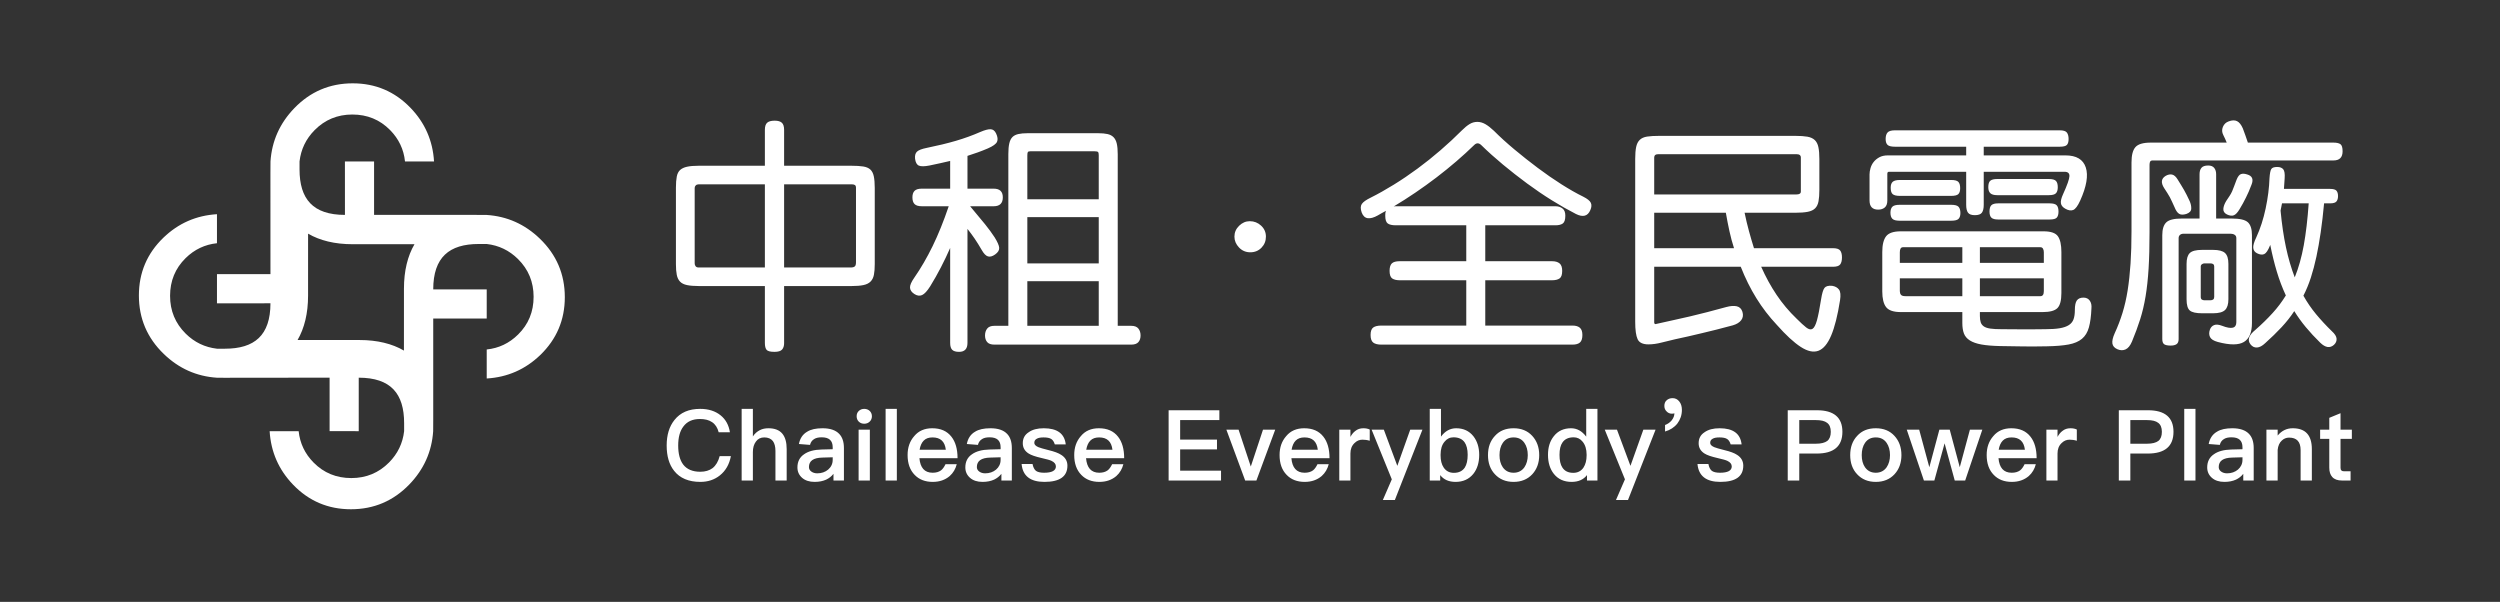 <?xml version="1.0" encoding="UTF-8"?>
<svg width="270px" height="65px" viewBox="0 0 270 65" version="1.1" xmlns="http://www.w3.org/2000/svg" xmlns:xlink="http://www.w3.org/1999/xlink">
    <rect x="0" y="0" width="270" height="65" fill="#333333" stroke="none"/>
    <!-- Generator: Sketch 56.3 (81716) - https://sketch.com -->
    <title>logo w mobile</title>
    <desc>Created with Sketch.</desc>
    <g id="logo-w-mobile" stroke="none" stroke-width="1" fill="none" fill-rule="evenodd">
        <path d="M82.607,14.022 C82.607,13.658 82.689,13.402 82.854,13.254 C83.018,13.107 83.291,13.033 83.671,13.033 C84.018,13.033 84.273,13.107 84.437,13.254 C84.602,13.402 84.684,13.658 84.684,14.022 L84.684,17.901 L91.954,17.901 C92.473,17.901 92.897,17.927 93.226,17.98 C93.555,18.032 93.811,18.14 93.992,18.305 C94.174,18.47 94.3,18.713 94.369,19.034 C94.438,19.355 94.473,19.776 94.473,20.297 L94.473,28.523 C94.473,28.992 94.442,29.378 94.382,29.682 C94.321,29.986 94.2,30.229 94.018,30.411 C93.837,30.593 93.581,30.719 93.252,30.788 C92.923,30.858 92.499,30.893 91.98,30.893 L84.684,30.893 L84.684,37.063 C84.684,37.358 84.61,37.588 84.463,37.753 C84.316,37.918 84.044,38 83.645,38 C83.195,38 82.91,37.926 82.789,37.779 C82.667,37.631 82.607,37.384 82.607,37.037 L82.607,30.893 L75.467,30.893 C74.947,30.893 74.523,30.858 74.194,30.788 C73.865,30.719 73.614,30.593 73.441,30.411 C73.268,30.229 73.151,29.986 73.091,29.682 C73.03,29.378 73,28.992 73,28.523 L73,20.271 C73,19.785 73.03,19.385 73.091,19.073 C73.151,18.761 73.273,18.522 73.454,18.357 C73.636,18.192 73.887,18.075 74.207,18.006 C74.528,17.936 74.947,17.901 75.467,17.901 L82.607,17.901 L82.607,14.022 Z M84.684,19.906 L84.684,28.888 L91.954,28.888 C92.093,28.888 92.209,28.853 92.305,28.784 C92.4,28.714 92.447,28.558 92.447,28.315 L92.447,20.297 C92.447,20.14 92.408,20.036 92.331,19.984 C92.253,19.932 92.136,19.906 91.98,19.906 L84.684,19.906 Z M75.467,19.906 C75.328,19.906 75.22,19.945 75.142,20.023 C75.064,20.101 75.025,20.192 75.025,20.297 L75.025,28.445 C75.025,28.567 75.06,28.671 75.129,28.758 C75.198,28.845 75.302,28.888 75.441,28.888 L82.607,28.888 L82.607,19.906 L75.467,19.906 Z M123.181,36.23 C123.181,36.525 123.104,36.763 122.948,36.946 C122.792,37.128 122.532,37.219 122.169,37.219 L107.395,37.219 C107.031,37.219 106.772,37.128 106.616,36.946 C106.46,36.763 106.382,36.525 106.382,36.23 C106.382,35.935 106.46,35.687 106.616,35.488 C106.772,35.288 107.031,35.188 107.395,35.188 L108.901,35.188 L108.901,16.626 C108.901,16.157 108.936,15.775 109.005,15.48 C109.074,15.185 109.187,14.96 109.342,14.803 C109.498,14.647 109.71,14.539 109.978,14.478 C110.247,14.417 110.58,14.387 110.978,14.387 L118.612,14.387 C119.01,14.387 119.343,14.417 119.611,14.478 C119.88,14.539 120.096,14.651 120.26,14.816 C120.425,14.981 120.542,15.211 120.611,15.506 C120.68,15.801 120.715,16.183 120.715,16.652 L120.715,35.188 L122.169,35.188 C122.532,35.188 122.792,35.288 122.948,35.488 C123.104,35.687 123.181,35.935 123.181,36.23 Z M107.317,20.375 C107.975,20.375 108.304,20.687 108.304,21.312 C108.304,21.954 107.975,22.275 107.317,22.275 L104.773,22.275 C105.448,23.074 105.984,23.72 106.382,24.215 C106.781,24.709 107.127,25.182 107.421,25.634 C107.733,26.137 107.897,26.514 107.914,26.766 C107.932,27.018 107.784,27.256 107.473,27.482 C107.179,27.69 106.919,27.76 106.694,27.69 C106.469,27.621 106.244,27.387 106.019,26.987 C105.759,26.536 105.508,26.133 105.266,25.777 C105.024,25.421 104.764,25.07 104.487,24.722 L104.487,37.037 C104.487,37.679 104.184,38 103.578,38 C103.232,38 102.985,37.926 102.838,37.779 C102.691,37.631 102.618,37.384 102.618,37.037 L102.618,26.779 C102.306,27.491 101.973,28.189 101.618,28.875 C101.263,29.561 100.878,30.242 100.462,30.919 C100.134,31.439 99.839,31.756 99.58,31.869 C99.32,31.982 99.043,31.943 98.749,31.752 C98.455,31.561 98.299,31.335 98.281,31.075 C98.264,30.814 98.42,30.45 98.749,29.981 C99.459,28.957 100.116,27.825 100.722,26.584 C101.328,25.343 101.908,23.907 102.462,22.275 L99.554,22.275 C99.19,22.275 98.931,22.197 98.775,22.041 C98.619,21.885 98.541,21.642 98.541,21.312 C98.541,21 98.619,20.765 98.775,20.609 C98.931,20.453 99.19,20.375 99.554,20.375 L102.618,20.375 L102.618,17.381 C102.271,17.468 101.912,17.55 101.54,17.628 C101.168,17.706 100.783,17.789 100.385,17.875 C99.848,17.98 99.467,17.984 99.242,17.888 C99.017,17.793 98.879,17.546 98.827,17.146 C98.792,16.799 98.861,16.543 99.034,16.378 C99.208,16.214 99.554,16.079 100.073,15.975 C101.267,15.732 102.323,15.476 103.241,15.207 C104.158,14.938 105.032,14.621 105.863,14.257 C106.348,14.048 106.72,13.949 106.98,13.957 C107.239,13.966 107.438,14.118 107.577,14.413 C107.75,14.777 107.784,15.077 107.681,15.311 C107.577,15.545 107.248,15.784 106.694,16.027 C106.33,16.183 105.967,16.326 105.603,16.457 C105.24,16.587 104.868,16.713 104.487,16.834 L104.487,20.375 L107.317,20.375 Z M110.952,21.52 L118.664,21.52 L118.664,16.756 C118.664,16.582 118.638,16.47 118.586,16.417 C118.534,16.365 118.413,16.339 118.222,16.339 L111.264,16.339 C111.125,16.339 111.039,16.37 111.004,16.43 C110.969,16.491 110.952,16.617 110.952,16.808 L110.952,21.52 Z M110.952,28.445 L118.664,28.445 L118.664,23.447 L110.952,23.447 L110.952,28.445 Z M110.952,35.188 L118.664,35.188 L118.664,30.372 L110.952,30.372 L110.952,35.188 Z M134.979,23.889 C135.447,23.889 135.853,24.05 136.2,24.371 C136.546,24.692 136.719,25.087 136.719,25.556 C136.719,26.024 136.559,26.423 136.239,26.753 C135.918,27.083 135.516,27.248 135.031,27.248 C134.547,27.248 134.14,27.074 133.811,26.727 C133.482,26.38 133.318,25.989 133.318,25.556 C133.318,25.104 133.486,24.714 133.824,24.384 C134.161,24.054 134.547,23.889 134.979,23.889 Z M150.75,24.332 C150.352,24.332 150.062,24.267 149.88,24.137 C149.698,24.006 149.607,23.724 149.607,23.291 C149.607,23.186 149.612,23.095 149.62,23.017 C149.629,22.939 149.651,22.857 149.685,22.77 C149.529,22.857 149.378,22.939 149.231,23.017 C149.084,23.095 148.941,23.178 148.802,23.265 C148.37,23.507 148.006,23.607 147.712,23.564 C147.418,23.521 147.201,23.317 147.063,22.952 C146.924,22.553 146.929,22.245 147.076,22.028 C147.223,21.811 147.547,21.581 148.049,21.338 C148.846,20.939 149.672,20.474 150.529,19.945 C151.386,19.416 152.238,18.839 153.087,18.214 C153.935,17.589 154.766,16.925 155.579,16.222 C156.393,15.519 157.163,14.803 157.89,14.074 C158.184,13.779 158.461,13.554 158.721,13.397 C158.98,13.241 159.257,13.163 159.552,13.163 C159.846,13.163 160.136,13.246 160.422,13.41 C160.707,13.575 161.014,13.814 161.343,14.126 C162.001,14.786 162.741,15.459 163.563,16.144 C164.385,16.83 165.225,17.494 166.082,18.136 C166.939,18.778 167.791,19.368 168.639,19.906 C169.487,20.444 170.266,20.887 170.976,21.234 C171.426,21.459 171.703,21.681 171.807,21.898 C171.911,22.115 171.894,22.379 171.755,22.692 C171.478,23.351 170.959,23.49 170.197,23.108 C169.349,22.674 168.479,22.18 167.588,21.624 C166.696,21.069 165.809,20.466 164.926,19.815 C164.044,19.164 163.178,18.487 162.33,17.784 C161.482,17.081 160.694,16.374 159.967,15.662 C159.707,15.419 159.457,15.419 159.214,15.662 C157.985,16.86 156.626,18.027 155.138,19.164 C153.649,20.301 152.109,21.347 150.516,22.301 C150.568,22.284 150.646,22.275 150.75,22.275 L167.99,22.275 C168.284,22.275 168.535,22.353 168.743,22.51 C168.951,22.666 169.055,22.926 169.055,23.291 C169.055,23.724 168.964,24.006 168.782,24.137 C168.6,24.267 168.336,24.332 167.99,24.332 L160.409,24.332 L160.409,28.211 L167.627,28.211 C167.973,28.211 168.241,28.289 168.432,28.445 C168.622,28.602 168.717,28.871 168.717,29.252 C168.717,29.669 168.622,29.942 168.432,30.073 C168.241,30.203 167.973,30.268 167.627,30.268 L160.409,30.268 L160.409,35.162 L169.834,35.162 C170.18,35.162 170.444,35.24 170.626,35.397 C170.807,35.553 170.898,35.813 170.898,36.178 C170.898,36.559 170.812,36.828 170.639,36.985 C170.465,37.141 170.197,37.219 169.834,37.219 L149.192,37.219 C148.794,37.219 148.499,37.145 148.309,36.998 C148.119,36.85 148.023,36.577 148.023,36.178 C148.023,35.778 148.119,35.509 148.309,35.371 C148.499,35.232 148.794,35.162 149.192,35.162 L158.357,35.162 L158.357,30.268 L151.165,30.268 C150.819,30.268 150.551,30.203 150.36,30.073 C150.17,29.942 150.075,29.669 150.075,29.252 C150.075,28.871 150.157,28.602 150.321,28.445 C150.486,28.289 150.767,28.211 151.165,28.211 L158.357,28.211 L158.357,24.332 L150.75,24.332 Z M178.654,34.824 C178.654,34.893 178.671,34.941 178.706,34.967 C178.74,34.993 178.766,35.006 178.783,35.006 C179.476,34.85 180.121,34.707 180.718,34.576 C181.315,34.446 181.912,34.312 182.509,34.173 C183.107,34.034 183.721,33.882 184.353,33.717 C184.985,33.552 185.681,33.366 186.443,33.158 C186.893,33.036 187.269,33.01 187.572,33.079 C187.875,33.149 188.079,33.349 188.183,33.678 C188.286,34.025 188.243,34.325 188.053,34.576 C187.862,34.828 187.559,35.015 187.144,35.136 C186.486,35.31 185.889,35.466 185.352,35.605 C184.816,35.744 184.301,35.87 183.808,35.982 C183.314,36.095 182.834,36.208 182.367,36.321 C181.899,36.434 181.406,36.542 180.887,36.646 C180.488,36.733 180.025,36.846 179.497,36.985 C178.97,37.124 178.481,37.193 178.03,37.193 C177.425,37.193 177.035,37.006 176.862,36.633 C176.689,36.26 176.602,35.631 176.602,34.746 L176.602,17.172 C176.602,16.634 176.637,16.201 176.706,15.871 C176.776,15.541 176.905,15.285 177.096,15.103 C177.286,14.92 177.55,14.803 177.888,14.751 C178.225,14.699 178.671,14.673 179.225,14.673 L193.869,14.673 C194.423,14.673 194.868,14.704 195.206,14.764 C195.544,14.825 195.807,14.947 195.998,15.129 C196.188,15.311 196.318,15.567 196.387,15.897 C196.457,16.227 196.491,16.652 196.491,17.172 L196.491,20.505 C196.491,21.008 196.461,21.42 196.4,21.741 C196.34,22.063 196.219,22.314 196.037,22.496 C195.855,22.679 195.591,22.805 195.245,22.874 C194.899,22.943 194.44,22.978 193.869,22.978 L188.416,22.978 C188.555,23.655 188.711,24.31 188.884,24.944 C189.057,25.577 189.238,26.198 189.429,26.805 L197.971,26.805 C198.352,26.805 198.607,26.888 198.737,27.053 C198.867,27.217 198.932,27.465 198.932,27.795 C198.932,28.142 198.867,28.398 198.737,28.563 C198.607,28.727 198.352,28.81 197.971,28.81 L190.208,28.81 C190.692,29.903 191.246,30.914 191.87,31.843 C192.493,32.771 193.211,33.626 194.025,34.407 C194.457,34.841 194.808,35.162 195.076,35.371 C195.344,35.579 195.569,35.627 195.751,35.514 C195.933,35.401 196.093,35.093 196.232,34.589 C196.37,34.086 196.517,33.34 196.673,32.351 C196.777,31.691 196.902,31.27 197.049,31.088 C197.197,30.906 197.469,30.832 197.867,30.867 C198.196,30.919 198.443,31.053 198.607,31.27 C198.772,31.487 198.811,31.873 198.724,32.429 C198.465,34.077 198.144,35.349 197.763,36.243 C197.383,37.137 196.924,37.683 196.387,37.883 C195.851,38.082 195.215,37.944 194.479,37.466 C193.743,36.989 192.882,36.195 191.896,35.084 C191.065,34.199 190.329,33.24 189.689,32.207 C189.048,31.175 188.486,30.042 188.001,28.81 L178.654,28.81 L178.654,34.824 Z M194.492,17.016 C194.492,16.773 194.336,16.652 194.025,16.652 L179.095,16.652 C178.801,16.652 178.654,16.773 178.654,17.016 L178.654,21 L194.025,21 C194.336,21 194.492,20.895 194.492,20.687 L194.492,17.016 Z M178.654,26.805 L187.274,26.805 C187.083,26.215 186.919,25.603 186.78,24.97 C186.642,24.336 186.512,23.672 186.391,22.978 L178.654,22.978 L178.654,26.805 Z M220.708,24.983 C221.487,24.983 222.002,25.161 222.253,25.516 C222.504,25.872 222.63,26.441 222.63,27.222 L222.63,31.648 C222.63,32.446 222.487,32.988 222.201,33.275 C221.915,33.561 221.383,33.704 220.604,33.704 L213.828,33.704 L213.828,34.121 C213.828,34.399 213.858,34.629 213.918,34.811 C213.979,34.993 214.092,35.141 214.256,35.253 C214.42,35.366 214.654,35.444 214.957,35.488 C215.26,35.531 215.662,35.553 216.164,35.553 C216.666,35.553 217.311,35.557 218.099,35.566 C218.886,35.574 219.825,35.57 220.916,35.553 C221.539,35.553 222.054,35.518 222.461,35.449 C222.868,35.379 223.192,35.266 223.434,35.11 C223.677,34.954 223.846,34.746 223.941,34.485 C224.036,34.225 224.084,33.895 224.084,33.496 C224.084,32.993 224.157,32.641 224.304,32.442 C224.451,32.242 224.689,32.142 225.018,32.142 C225.313,32.142 225.538,32.251 225.693,32.468 C225.849,32.685 225.91,32.967 225.875,33.314 C225.84,34.147 225.75,34.828 225.602,35.358 C225.455,35.887 225.204,36.299 224.849,36.594 C224.495,36.889 224.014,37.093 223.408,37.206 C222.803,37.319 222.024,37.384 221.072,37.401 C220.223,37.419 219.384,37.423 218.553,37.414 C217.722,37.406 216.883,37.393 216.035,37.375 C215.204,37.358 214.524,37.301 213.996,37.206 C213.468,37.11 213.049,36.963 212.737,36.763 C212.425,36.564 212.213,36.312 212.101,36.008 C211.988,35.705 211.932,35.327 211.932,34.876 L211.932,33.704 L205.285,33.704 C204.506,33.704 203.978,33.526 203.701,33.171 C203.424,32.815 203.286,32.246 203.286,31.465 L203.286,27.222 C203.286,26.441 203.424,25.872 203.701,25.516 C203.978,25.161 204.506,24.983 205.285,24.983 L220.708,24.983 Z M212.348,16.782 L212.348,15.845 L204.662,15.845 C204.264,15.845 203.996,15.78 203.857,15.649 C203.719,15.519 203.649,15.307 203.649,15.012 C203.649,14.699 203.719,14.465 203.857,14.309 C203.996,14.152 204.264,14.074 204.662,14.074 L222.448,14.074 C222.846,14.074 223.106,14.157 223.227,14.322 C223.348,14.487 223.408,14.717 223.408,15.012 C223.408,15.307 223.348,15.519 223.227,15.649 C223.106,15.78 222.846,15.845 222.448,15.845 L214.243,15.845 L214.243,16.782 L223.071,16.782 C224.248,16.782 224.979,17.216 225.265,18.084 C225.551,18.951 225.347,20.149 224.655,21.676 C224.395,22.249 224.144,22.583 223.902,22.679 C223.659,22.774 223.374,22.726 223.045,22.536 C222.768,22.379 222.612,22.184 222.578,21.95 C222.543,21.715 222.621,21.39 222.811,20.973 C223.261,19.984 223.491,19.333 223.499,19.021 C223.508,18.708 223.331,18.552 222.967,18.552 L214.243,18.552 L214.243,22.119 C214.243,22.501 214.178,22.783 214.048,22.965 C213.918,23.147 213.663,23.238 213.282,23.238 C212.919,23.238 212.672,23.147 212.542,22.965 C212.412,22.783 212.348,22.501 212.348,22.119 L212.348,18.552 L204.013,18.552 C203.892,18.552 203.831,18.622 203.831,18.761 L203.831,21.65 C203.831,21.998 203.74,22.249 203.559,22.405 C203.377,22.562 203.139,22.64 202.845,22.64 C202.221,22.64 201.91,22.31 201.91,21.65 L201.91,18.839 C201.91,18.63 201.944,18.405 202.014,18.162 C202.083,17.919 202.195,17.697 202.351,17.498 C202.507,17.298 202.71,17.129 202.961,16.99 C203.212,16.851 203.52,16.782 203.883,16.782 L212.348,16.782 Z M213.828,30.059 L213.828,31.986 L220.371,31.986 C220.613,31.986 220.734,31.804 220.734,31.439 L220.734,30.059 L213.828,30.059 Z M205.181,31.439 C205.181,31.596 205.22,31.726 205.298,31.83 C205.376,31.934 205.536,31.986 205.779,31.986 L211.932,31.986 L211.932,30.059 L205.181,30.059 L205.181,31.439 Z M222.24,20.218 C222.24,20.514 222.175,20.73 222.045,20.869 C221.915,21.008 221.66,21.078 221.279,21.078 L215.697,21.078 C215.351,21.078 215.104,21.008 214.957,20.869 C214.81,20.73 214.736,20.514 214.736,20.218 C214.736,19.871 214.81,19.637 214.957,19.516 C215.104,19.394 215.351,19.333 215.697,19.333 L221.279,19.333 C221.66,19.333 221.915,19.403 222.045,19.542 C222.175,19.68 222.24,19.906 222.24,20.218 Z M222.318,22.848 C222.318,23.143 222.257,23.36 222.136,23.499 C222.015,23.638 221.755,23.707 221.357,23.707 L215.801,23.707 C215.455,23.707 215.212,23.642 215.074,23.512 C214.935,23.382 214.866,23.16 214.866,22.848 C214.866,22.518 214.935,22.288 215.074,22.158 C215.212,22.028 215.455,21.963 215.801,21.963 L221.357,21.963 C221.738,21.963 221.993,22.032 222.123,22.171 C222.253,22.31 222.318,22.536 222.318,22.848 Z M211.724,23.004 C211.724,23.282 211.659,23.49 211.53,23.629 C211.4,23.768 211.136,23.837 210.738,23.837 L205.155,23.837 C204.775,23.837 204.515,23.768 204.376,23.629 C204.238,23.49 204.169,23.273 204.169,22.978 C204.169,22.683 204.238,22.466 204.376,22.327 C204.515,22.188 204.775,22.119 205.155,22.119 L210.738,22.119 C211.136,22.119 211.4,22.193 211.53,22.34 C211.659,22.488 211.724,22.709 211.724,23.004 Z M211.698,20.323 C211.698,20.618 211.634,20.83 211.504,20.96 C211.374,21.091 211.11,21.156 210.712,21.156 L205.207,21.156 C204.827,21.156 204.563,21.095 204.415,20.973 C204.268,20.852 204.195,20.618 204.195,20.271 C204.195,19.975 204.268,19.763 204.415,19.633 C204.563,19.503 204.827,19.437 205.207,19.437 L210.712,19.437 C211.11,19.437 211.374,19.507 211.504,19.646 C211.634,19.785 211.698,20.01 211.698,20.323 Z M220.734,27.248 C220.734,27.092 220.704,26.961 220.643,26.857 C220.583,26.753 220.492,26.701 220.371,26.701 L213.828,26.701 L213.828,28.393 L220.734,28.393 L220.734,27.248 Z M205.181,28.393 L211.932,28.393 L211.932,26.701 L205.519,26.701 C205.294,26.701 205.181,26.883 205.181,27.248 L205.181,28.393 Z M246.743,19.255 C246.725,19.446 246.712,19.637 246.704,19.828 C246.695,20.019 246.682,20.21 246.665,20.401 L251.65,20.401 C251.996,20.401 252.225,20.466 252.338,20.596 C252.45,20.726 252.507,20.921 252.507,21.182 C252.507,21.425 252.45,21.616 252.338,21.755 C252.225,21.893 251.996,21.963 251.65,21.963 L251.001,21.963 C250.897,23.091 250.776,24.132 250.637,25.087 C250.499,26.042 250.343,26.922 250.17,27.729 C249.997,28.536 249.798,29.287 249.573,29.981 C249.348,30.676 249.079,31.327 248.768,31.934 C249.166,32.646 249.62,33.309 250.131,33.926 C250.642,34.542 251.208,35.154 251.832,35.761 C252.16,36.056 252.334,36.329 252.351,36.581 C252.368,36.833 252.273,37.054 252.065,37.245 C251.633,37.627 251.139,37.549 250.585,37.011 C250.014,36.455 249.495,35.896 249.027,35.331 C248.56,34.767 248.145,34.19 247.781,33.6 C247.383,34.208 246.924,34.789 246.405,35.344 C245.886,35.9 245.297,36.473 244.639,37.063 C244.328,37.358 244.034,37.514 243.757,37.531 C243.48,37.549 243.246,37.436 243.056,37.193 C242.692,36.724 242.865,36.204 243.575,35.631 C244.267,35.023 244.886,34.42 245.431,33.821 C245.977,33.223 246.457,32.585 246.872,31.908 C246.492,31.092 246.167,30.237 245.899,29.344 C245.63,28.45 245.392,27.482 245.185,26.441 C245.185,26.458 245.18,26.471 245.172,26.48 C245.163,26.488 245.159,26.501 245.159,26.519 C244.951,27.04 244.743,27.348 244.536,27.443 C244.328,27.538 244.068,27.508 243.757,27.352 C243.514,27.23 243.38,27.04 243.354,26.779 C243.328,26.519 243.436,26.137 243.679,25.634 C244.111,24.696 244.449,23.655 244.691,22.51 C244.934,21.364 245.072,20.271 245.107,19.229 C245.141,18.726 245.206,18.4 245.302,18.253 C245.397,18.105 245.609,18.032 245.938,18.032 C246.232,18.032 246.448,18.114 246.587,18.279 C246.725,18.444 246.777,18.769 246.743,19.255 Z M253,16.339 C253,16.999 252.671,17.329 252.013,17.329 L232.436,17.329 C232.246,17.329 232.15,17.485 232.15,17.797 L232.15,25.061 C232.15,26.588 232.116,27.907 232.047,29.018 C231.977,30.129 231.869,31.127 231.722,32.012 C231.575,32.897 231.38,33.722 231.138,34.485 C230.896,35.249 230.601,36.047 230.255,36.881 C230.065,37.332 229.831,37.618 229.554,37.74 C229.277,37.861 228.983,37.852 228.671,37.714 C228.36,37.575 228.182,37.371 228.139,37.102 C228.096,36.833 228.178,36.464 228.386,35.995 C228.715,35.284 228.996,34.55 229.229,33.795 C229.463,33.04 229.649,32.225 229.788,31.348 C229.926,30.472 230.03,29.508 230.099,28.458 C230.169,27.408 230.203,26.232 230.203,24.931 L230.203,17.537 C230.203,16.756 230.346,16.205 230.632,15.884 C230.917,15.563 231.467,15.402 232.28,15.402 L240.485,15.402 C240.433,15.263 240.377,15.129 240.316,14.999 C240.256,14.868 240.191,14.734 240.122,14.595 C239.966,14.3 239.949,14.005 240.07,13.71 C240.191,13.415 240.399,13.215 240.693,13.111 C241.056,12.972 241.359,12.964 241.602,13.085 C241.844,13.207 242.052,13.467 242.225,13.866 C242.311,14.109 242.402,14.356 242.497,14.608 C242.593,14.86 242.683,15.124 242.77,15.402 L252.013,15.402 C252.36,15.402 252.611,15.459 252.766,15.571 C252.922,15.684 253,15.94 253,16.339 Z M243.211,34.876 C243.211,35.9 242.921,36.585 242.342,36.933 C241.762,37.28 240.823,37.28 239.524,36.933 C239.074,36.811 238.793,36.633 238.681,36.399 C238.568,36.165 238.564,35.9 238.668,35.605 C238.754,35.362 238.906,35.197 239.122,35.11 C239.338,35.023 239.628,35.049 239.992,35.188 C241.013,35.587 241.524,35.457 241.524,34.798 L241.524,25.712 C241.524,25.556 241.463,25.438 241.342,25.36 C241.221,25.282 241.082,25.243 240.927,25.243 L235.811,25.243 C235.656,25.243 235.53,25.287 235.435,25.373 C235.34,25.46 235.292,25.573 235.292,25.712 L235.292,36.62 C235.292,36.881 235.219,37.063 235.072,37.167 C234.924,37.271 234.712,37.323 234.435,37.323 C234.106,37.323 233.873,37.275 233.734,37.18 C233.596,37.084 233.527,36.898 233.527,36.62 L233.527,25.399 C233.527,24.757 233.669,24.297 233.955,24.02 C234.241,23.742 234.79,23.603 235.604,23.603 L237.551,23.603 L237.551,18.813 C237.551,18.518 237.62,18.288 237.759,18.123 C237.897,17.958 238.14,17.875 238.486,17.875 C238.78,17.875 238.996,17.962 239.135,18.136 C239.273,18.309 239.343,18.535 239.343,18.813 L239.343,23.603 L241.056,23.603 C241.905,23.603 242.476,23.737 242.77,24.006 C243.064,24.276 243.211,24.74 243.211,25.399 L243.211,34.876 Z M240.667,32.324 C240.667,32.863 240.546,33.249 240.303,33.483 C240.061,33.717 239.628,33.834 239.005,33.834 L237.837,33.834 C237.179,33.834 236.733,33.735 236.5,33.535 C236.266,33.335 236.149,32.932 236.149,32.324 L236.149,28.497 C236.149,27.942 236.266,27.552 236.5,27.326 C236.733,27.1 237.179,26.987 237.837,26.987 L239.005,26.987 C239.628,26.987 240.061,27.1 240.303,27.326 C240.546,27.552 240.667,27.942 240.667,28.497 L240.667,32.324 Z M246.301,22.744 C246.44,24.219 246.634,25.543 246.885,26.714 C247.136,27.886 247.452,28.966 247.833,29.955 C248.248,28.931 248.573,27.777 248.807,26.493 C249.04,25.208 249.218,23.698 249.339,21.963 L246.457,21.963 L246.301,22.744 Z M243.159,19.958 C243.056,20.236 242.956,20.483 242.861,20.7 C242.766,20.917 242.666,21.13 242.562,21.338 C242.458,21.546 242.35,21.755 242.238,21.963 C242.125,22.171 242,22.388 241.861,22.614 C241.654,22.961 241.45,23.173 241.251,23.251 C241.052,23.33 240.805,23.299 240.511,23.16 C240.234,23.022 240.104,22.822 240.122,22.562 C240.139,22.301 240.243,22.015 240.433,21.702 L240.797,21.156 C240.901,21 240.991,20.835 241.069,20.661 C241.147,20.488 241.221,20.301 241.29,20.101 C241.359,19.902 241.446,19.672 241.55,19.411 C241.688,19.064 241.848,18.86 242.03,18.8 C242.212,18.739 242.432,18.752 242.692,18.839 C243.246,18.995 243.402,19.368 243.159,19.958 Z M236.487,21.728 C236.608,22.006 236.664,22.275 236.655,22.536 C236.647,22.796 236.469,22.987 236.123,23.108 C235.777,23.212 235.513,23.204 235.331,23.082 C235.149,22.961 234.989,22.726 234.851,22.379 C234.747,22.154 234.656,21.954 234.578,21.781 C234.5,21.607 234.422,21.446 234.344,21.299 C234.267,21.151 234.176,21 234.072,20.843 C233.968,20.687 233.855,20.514 233.734,20.323 C233.354,19.733 233.405,19.29 233.89,18.995 C234.132,18.856 234.362,18.808 234.578,18.852 C234.795,18.895 234.998,19.073 235.188,19.385 C235.327,19.611 235.452,19.815 235.565,19.997 C235.677,20.179 235.781,20.353 235.876,20.518 C235.972,20.683 236.067,20.861 236.162,21.052 C236.257,21.243 236.365,21.468 236.487,21.728 Z M239.135,28.784 C239.135,28.558 238.996,28.445 238.72,28.445 L238.07,28.445 C237.984,28.445 237.897,28.476 237.811,28.536 C237.724,28.597 237.681,28.68 237.681,28.784 L237.681,32.064 C237.681,32.203 237.72,32.298 237.798,32.351 C237.876,32.403 237.967,32.429 238.07,32.429 L238.72,32.429 C238.996,32.429 239.135,32.307 239.135,32.064 L239.135,28.784 Z" id="中租-·-全民電廠" fill="#FFFFFF"></path>
        <path d="M52.565,23.215 L51.297,23.208 L40.4,23.209 L40.4,17.437 L37.251,17.435 L37.254,23.209 C33.782,23.207 32.35,21.481 32.35,18.293 L32.35,17.435 C32.5,16.136 33.038,15.007 33.977,14.056 C35.09,12.93 36.449,12.368 38.053,12.368 C39.666,12.368 41.023,12.926 42.126,14.043 C43.071,15.002 43.605,16.132 43.74,17.435 L46.876,17.435 C46.739,15.194 45.896,13.268 44.341,11.653 C42.638,9.885 40.554,9 38.097,9 C35.61,9 33.507,9.899 31.781,11.689 C30.214,13.315 29.359,15.23 29.213,17.435 L29.206,18.702 L29.209,29.609 L23.434,29.609 L23.432,32.759 L29.209,32.756 C29.206,36.228 27.479,37.66 24.293,37.66 L23.432,37.66 C22.134,37.51 21.005,36.974 20.054,36.032 C18.93,34.919 18.368,33.56 18.368,31.955 C18.368,30.34 18.926,28.984 20.043,27.881 C21.001,26.937 22.134,26.404 23.432,26.268 L23.432,23.133 C21.193,23.268 19.268,24.111 17.652,25.666 C15.883,27.37 15,29.453 15,31.913 C15,34.398 15.898,36.502 17.69,38.229 C19.314,39.797 21.231,40.651 23.432,40.794 L24.701,40.803 C24.795,40.805 24.882,40.797 24.975,40.794 L35.597,40.79 L35.597,46.565 L38.743,46.566 L38.743,40.79 C42.215,40.794 43.646,42.519 43.646,45.706 L43.646,46.566 C43.497,47.865 42.958,48.994 42.018,49.945 C40.905,51.069 39.546,51.631 37.943,51.631 C36.328,51.631 34.971,51.074 33.868,49.956 C32.923,48.999 32.392,47.867 32.254,46.566 L29.121,46.566 C29.257,48.806 30.1,50.733 31.655,52.347 C33.357,54.116 35.441,55 37.9,55 C40.385,55 42.489,54.101 44.216,52.311 C45.782,50.685 46.637,48.768 46.782,46.566 L46.789,45.297 L46.789,34.4 L52.565,34.4 L52.565,31.253 L46.789,31.253 C46.793,27.784 48.518,26.351 51.706,26.351 L52.565,26.351 C53.864,26.498 54.994,27.038 55.945,27.977 C57.069,29.091 57.629,30.45 57.629,32.054 C57.629,33.668 57.073,35.025 55.955,36.128 C54.999,37.073 53.866,37.608 52.565,37.743 L52.565,40.877 C54.806,40.742 56.731,39.899 58.348,38.344 C60.114,36.638 61,34.555 61,32.096 C61,29.61 60.1,27.508 58.309,25.781 C56.685,24.213 54.768,23.36 52.565,23.215 Z M32.137,36.721 C32.875,35.449 33.272,33.842 33.271,31.934 L33.273,25.235 C34.545,25.978 36.157,26.375 38.07,26.375 L44.765,26.376 C44.021,27.647 43.627,29.259 43.627,31.173 L43.625,37.863 C42.353,37.12 40.739,36.721 38.823,36.722 L32.137,36.721 Z" id="Fill-1" fill="#FFFFFF"></path>
        <path d="M75.618,44.158 C76.511,44.158 77.256,44.392 77.831,44.86 C78.384,45.306 78.714,45.923 78.831,46.688 L77.618,46.688 C77.49,46.188 77.256,45.827 76.905,45.593 C76.565,45.359 76.128,45.253 75.596,45.253 C74.798,45.253 74.203,45.519 73.798,46.071 C73.426,46.56 73.245,47.241 73.245,48.112 C73.245,49.005 73.426,49.696 73.788,50.174 C74.181,50.684 74.798,50.95 75.628,50.95 C76.171,50.95 76.618,50.812 76.958,50.557 C77.32,50.27 77.575,49.834 77.724,49.26 L78.937,49.26 C78.767,50.153 78.373,50.843 77.746,51.343 C77.161,51.811 76.458,52.044 75.639,52.044 C74.373,52.044 73.426,51.641 72.809,50.854 C72.266,50.174 72,49.26 72,48.112 C72,46.986 72.277,46.061 72.841,45.359 C73.479,44.552 74.405,44.158 75.618,44.158 Z M80.098,44.158 L81.311,44.158 L81.311,47.134 C81.513,46.826 81.769,46.603 82.067,46.454 C82.333,46.316 82.641,46.252 82.992,46.252 C83.663,46.252 84.163,46.443 84.493,46.837 C84.801,47.209 84.961,47.761 84.961,48.495 L84.961,51.896 L83.748,51.896 L83.748,48.707 C83.748,48.24 83.652,47.878 83.471,47.634 C83.258,47.368 82.95,47.241 82.535,47.241 C82.152,47.241 81.854,47.389 81.641,47.687 C81.418,47.985 81.311,48.357 81.311,48.824 L81.311,51.896 L80.098,51.896 L80.098,44.158 Z M88.835,46.252 C89.643,46.252 90.25,46.454 90.633,46.858 C90.973,47.209 91.144,47.719 91.144,48.388 L91.144,51.896 L90.016,51.896 L90.016,51.173 C89.803,51.449 89.537,51.651 89.228,51.8 C88.877,51.959 88.462,52.044 87.984,52.044 C87.409,52.044 86.962,51.896 86.632,51.609 C86.292,51.311 86.122,50.939 86.122,50.482 C86.122,49.866 86.356,49.387 86.845,49.058 C87.292,48.739 87.92,48.569 88.728,48.548 L89.931,48.516 L89.931,48.303 C89.931,47.581 89.537,47.23 88.75,47.23 C88.409,47.23 88.143,47.283 87.941,47.411 C87.707,47.549 87.547,47.761 87.483,48.048 L86.281,47.953 C86.398,47.347 86.696,46.9 87.175,46.624 C87.579,46.369 88.133,46.252 88.835,46.252 Z M89.931,49.387 L88.813,49.419 C87.845,49.441 87.366,49.781 87.366,50.44 C87.366,50.631 87.441,50.79 87.611,50.918 C87.781,51.045 87.994,51.12 88.26,51.12 C88.728,51.12 89.122,50.982 89.441,50.716 C89.76,50.44 89.931,50.089 89.931,49.664 L89.931,49.387 Z M93.337,44.158 C93.571,44.158 93.773,44.233 93.932,44.382 C94.081,44.53 94.166,44.722 94.166,44.956 C94.166,45.189 94.081,45.391 93.922,45.54 C93.762,45.689 93.571,45.763 93.337,45.763 C93.102,45.763 92.911,45.689 92.751,45.54 C92.592,45.381 92.517,45.189 92.517,44.956 C92.517,44.722 92.592,44.53 92.751,44.382 C92.911,44.233 93.102,44.158 93.337,44.158 Z M92.73,46.401 L93.943,46.401 L93.943,51.896 L92.73,51.896 L92.73,46.401 Z M95.646,44.158 L96.859,44.158 L96.859,51.896 L95.646,51.896 L95.646,44.158 Z M100.68,46.252 C101.585,46.252 102.276,46.55 102.755,47.166 C103.191,47.719 103.415,48.495 103.415,49.483 L99.297,49.483 C99.34,49.993 99.478,50.386 99.712,50.652 C99.946,50.918 100.287,51.056 100.723,51.056 C101.095,51.056 101.393,50.971 101.627,50.801 C101.808,50.663 101.968,50.44 102.117,50.131 L103.33,50.131 C103.202,50.642 102.947,51.077 102.564,51.417 C102.074,51.832 101.468,52.044 100.733,52.044 C99.914,52.044 99.265,51.789 98.786,51.29 C98.276,50.769 98.02,50.057 98.02,49.143 C98.02,48.325 98.254,47.644 98.744,47.092 C99.212,46.529 99.861,46.252 100.68,46.252 Z M100.712,47.241 C100.308,47.241 99.999,47.347 99.765,47.581 C99.542,47.804 99.393,48.133 99.318,48.569 L102.149,48.569 C102.042,47.676 101.563,47.241 100.712,47.241 Z M106.97,46.252 C107.778,46.252 108.385,46.454 108.768,46.858 C109.108,47.209 109.278,47.719 109.278,48.388 L109.278,51.896 L108.151,51.896 L108.151,51.173 C107.938,51.449 107.672,51.651 107.363,51.8 C107.012,51.959 106.597,52.044 106.118,52.044 C105.544,52.044 105.097,51.896 104.767,51.609 C104.427,51.311 104.256,50.939 104.256,50.482 C104.256,49.866 104.49,49.387 104.98,49.058 C105.427,48.739 106.055,48.569 106.863,48.548 L108.066,48.516 L108.066,48.303 C108.066,47.581 107.672,47.23 106.884,47.23 C106.544,47.23 106.278,47.283 106.076,47.411 C105.842,47.549 105.682,47.761 105.618,48.048 L104.416,47.953 C104.533,47.347 104.831,46.9 105.31,46.624 C105.714,46.369 106.267,46.252 106.97,46.252 Z M108.066,49.387 L106.948,49.419 C105.98,49.441 105.501,49.781 105.501,50.44 C105.501,50.631 105.576,50.79 105.746,50.918 C105.916,51.045 106.129,51.12 106.395,51.12 C106.863,51.12 107.257,50.982 107.576,50.716 C107.895,50.44 108.066,50.089 108.066,49.664 L108.066,49.387 Z M112.727,46.252 C114.174,46.252 114.972,46.826 115.1,47.995 L113.919,47.995 C113.833,47.719 113.706,47.517 113.536,47.411 C113.355,47.294 113.078,47.241 112.706,47.241 C112.386,47.241 112.142,47.283 111.982,47.379 C111.791,47.474 111.705,47.623 111.705,47.836 C111.705,48.006 111.844,48.165 112.142,48.293 C112.323,48.367 112.684,48.473 113.238,48.612 C113.855,48.76 114.323,48.93 114.621,49.132 C115.057,49.409 115.281,49.802 115.281,50.291 C115.281,51.46 114.451,52.044 112.801,52.044 C111.269,52.044 110.45,51.396 110.333,50.11 L111.514,50.11 C111.578,50.461 111.705,50.705 111.886,50.854 C112.067,50.982 112.354,51.056 112.759,51.056 C113.61,51.056 114.036,50.822 114.036,50.376 C114.036,50.121 113.876,49.919 113.557,49.77 C113.387,49.685 113.025,49.589 112.472,49.462 C111.822,49.313 111.365,49.154 111.099,48.984 C110.673,48.718 110.461,48.346 110.461,47.868 C110.461,47.357 110.663,46.964 111.088,46.688 C111.503,46.39 112.046,46.252 112.727,46.252 Z M118.676,46.252 C119.58,46.252 120.272,46.55 120.751,47.166 C121.187,47.719 121.41,48.495 121.41,49.483 L117.293,49.483 C117.335,49.993 117.473,50.386 117.707,50.652 C117.942,50.918 118.282,51.056 118.718,51.056 C119.091,51.056 119.389,50.971 119.623,50.801 C119.804,50.663 119.963,50.44 120.112,50.131 L121.325,50.131 C121.197,50.642 120.942,51.077 120.559,51.417 C120.07,51.832 119.463,52.044 118.729,52.044 C117.91,52.044 117.261,51.789 116.782,51.29 C116.271,50.769 116.016,50.057 116.016,49.143 C116.016,48.325 116.25,47.644 116.739,47.092 C117.207,46.529 117.856,46.252 118.676,46.252 Z M118.708,47.241 C118.303,47.241 117.995,47.347 117.761,47.581 C117.537,47.804 117.388,48.133 117.314,48.569 L120.144,48.569 C120.038,47.676 119.559,47.241 118.708,47.241 Z M126.211,44.307 L131.691,44.307 L131.691,45.37 L127.456,45.37 L127.456,47.474 L131.435,47.474 L131.435,48.537 L127.456,48.537 L127.456,50.833 L131.872,50.833 L131.872,51.896 L126.211,51.896 L126.211,44.307 Z M132.447,46.401 L133.766,46.401 L135.086,50.386 L136.405,46.401 L137.725,46.401 L135.692,51.896 L134.479,51.896 L132.447,46.401 Z M140.854,46.252 C141.758,46.252 142.45,46.55 142.929,47.166 C143.365,47.719 143.588,48.495 143.588,49.483 L139.471,49.483 C139.513,49.993 139.651,50.386 139.886,50.652 C140.12,50.918 140.46,51.056 140.896,51.056 C141.269,51.056 141.567,50.971 141.801,50.801 C141.982,50.663 142.141,50.44 142.29,50.131 L143.503,50.131 C143.376,50.642 143.12,51.077 142.737,51.417 C142.248,51.832 141.641,52.044 140.907,52.044 C140.088,52.044 139.439,51.789 138.96,51.29 C138.449,50.769 138.194,50.057 138.194,49.143 C138.194,48.325 138.428,47.644 138.917,47.092 C139.385,46.529 140.035,46.252 140.854,46.252 Z M140.886,47.241 C140.481,47.241 140.173,47.347 139.939,47.581 C139.715,47.804 139.566,48.133 139.492,48.569 L142.322,48.569 C142.216,47.676 141.737,47.241 140.886,47.241 Z M147.239,46.252 C147.505,46.252 147.739,46.295 147.931,46.39 L147.931,47.602 C147.654,47.517 147.399,47.485 147.143,47.485 C146.824,47.485 146.537,47.602 146.281,47.857 C145.983,48.144 145.845,48.516 145.845,48.984 L145.845,51.896 L144.643,51.896 L144.643,46.401 L145.845,46.401 L145.845,47.187 C145.994,46.911 146.164,46.699 146.366,46.55 C146.611,46.348 146.898,46.252 147.239,46.252 Z M148.134,46.401 L149.453,46.401 L150.911,50.312 L152.305,46.401 L153.624,46.401 L150.645,54 L149.347,54 L150.315,51.768 L148.134,46.401 Z M154.412,44.158 L155.625,44.158 L155.625,47.156 C156.072,46.55 156.626,46.252 157.264,46.252 C158.051,46.252 158.668,46.539 159.126,47.113 C159.541,47.644 159.754,48.314 159.754,49.122 C159.754,49.961 159.541,50.652 159.115,51.184 C158.647,51.757 158.009,52.044 157.2,52.044 C156.477,52.044 155.923,51.8 155.54,51.311 L155.54,51.896 L154.412,51.896 L154.412,44.158 Z M156.977,47.23 C156.583,47.23 156.264,47.389 156.008,47.708 C155.721,48.048 155.583,48.516 155.583,49.1 L155.583,49.186 C155.583,49.717 155.689,50.163 155.923,50.503 C156.179,50.875 156.54,51.067 157.019,51.067 C157.551,51.067 157.945,50.875 158.2,50.493 C158.402,50.174 158.509,49.717 158.509,49.122 C158.509,48.527 158.392,48.08 158.179,47.772 C157.924,47.411 157.519,47.23 156.977,47.23 Z M163.468,46.252 C164.298,46.252 164.968,46.518 165.479,47.071 C165.979,47.613 166.235,48.303 166.235,49.154 C166.235,49.993 165.979,50.684 165.49,51.215 C164.979,51.768 164.298,52.044 163.468,52.044 C162.628,52.044 161.957,51.768 161.447,51.215 C160.946,50.684 160.702,49.993 160.702,49.154 C160.702,48.303 160.946,47.613 161.457,47.071 C161.957,46.518 162.628,46.252 163.468,46.252 Z M163.468,47.241 C162.957,47.241 162.574,47.432 162.298,47.836 C162.064,48.176 161.947,48.622 161.947,49.154 C161.947,49.685 162.064,50.121 162.298,50.461 C162.574,50.854 162.957,51.056 163.468,51.056 C163.968,51.056 164.362,50.854 164.639,50.461 C164.873,50.11 165,49.674 165,49.154 C165,48.622 164.873,48.176 164.639,47.836 C164.362,47.432 163.968,47.241 163.468,47.241 Z M171.311,44.158 L172.524,44.158 L172.524,51.896 L171.396,51.896 L171.396,51.311 C171.013,51.8 170.46,52.044 169.736,52.044 C168.917,52.044 168.279,51.757 167.821,51.184 C167.395,50.652 167.183,49.961 167.183,49.122 C167.183,48.314 167.385,47.644 167.81,47.113 C168.257,46.539 168.885,46.252 169.672,46.252 C170.311,46.252 170.853,46.55 171.311,47.156 L171.311,44.158 Z M169.96,47.23 C169.406,47.23 169.013,47.411 168.757,47.772 C168.534,48.08 168.427,48.527 168.427,49.122 C168.427,49.717 168.523,50.174 168.736,50.493 C168.981,50.875 169.374,51.067 169.917,51.067 C170.385,51.067 170.758,50.875 171.013,50.503 C171.236,50.163 171.354,49.717 171.354,49.186 L171.354,49.1 C171.354,48.516 171.205,48.048 170.928,47.708 C170.673,47.389 170.343,47.23 169.96,47.23 Z M173.312,46.401 L174.632,46.401 L176.089,50.312 L177.483,46.401 L178.803,46.401 L175.823,54 L174.525,54 L175.494,51.768 L173.312,46.401 Z M180.644,43 C180.932,43 181.166,43.117 181.357,43.351 C181.549,43.585 181.645,43.893 181.645,44.265 C181.645,44.828 181.474,45.317 181.155,45.742 C180.825,46.157 180.378,46.443 179.825,46.603 L179.825,45.901 C180.112,45.795 180.357,45.625 180.549,45.391 C180.74,45.136 180.836,44.892 180.836,44.637 C180.772,44.658 180.687,44.679 180.57,44.679 C180.336,44.679 180.144,44.594 179.995,44.435 C179.825,44.275 179.751,44.073 179.751,43.84 C179.751,43.585 179.825,43.383 179.995,43.234 C180.166,43.074 180.378,43 180.644,43 Z M185.721,46.252 C187.168,46.252 187.966,46.826 188.094,47.995 L186.912,47.995 C186.827,47.719 186.7,47.517 186.529,47.411 C186.349,47.294 186.072,47.241 185.699,47.241 C185.38,47.241 185.136,47.283 184.976,47.379 C184.784,47.474 184.699,47.623 184.699,47.836 C184.699,48.006 184.838,48.165 185.136,48.293 C185.316,48.367 185.678,48.473 186.231,48.612 C186.849,48.76 187.317,48.93 187.615,49.132 C188.051,49.409 188.274,49.802 188.274,50.291 C188.274,51.46 187.444,52.044 185.795,52.044 C184.263,52.044 183.444,51.396 183.327,50.11 L184.508,50.11 C184.572,50.461 184.699,50.705 184.88,50.854 C185.061,50.982 185.348,51.056 185.753,51.056 C186.604,51.056 187.029,50.822 187.029,50.376 C187.029,50.121 186.87,49.919 186.551,49.77 C186.38,49.685 186.019,49.589 185.465,49.462 C184.816,49.313 184.359,49.154 184.093,48.984 C183.667,48.718 183.454,48.346 183.454,47.868 C183.454,47.357 183.657,46.964 184.082,46.688 C184.497,46.39 185.04,46.252 185.721,46.252 Z M193.075,44.307 L196.225,44.307 C198.055,44.307 198.98,45.083 198.98,46.635 C198.98,48.197 198.055,48.984 196.203,48.984 L194.32,48.984 L194.32,51.896 L193.075,51.896 L193.075,44.307 Z M194.32,45.37 L194.32,47.921 L196.129,47.921 C196.682,47.921 197.086,47.814 197.342,47.623 C197.597,47.421 197.725,47.092 197.725,46.635 C197.725,46.178 197.587,45.859 197.331,45.668 C197.076,45.466 196.671,45.37 196.129,45.37 L194.32,45.37 Z M202.588,46.252 C203.418,46.252 204.089,46.518 204.599,47.071 C205.099,47.613 205.355,48.303 205.355,49.154 C205.355,49.993 205.099,50.684 204.61,51.215 C204.099,51.768 203.418,52.044 202.588,52.044 C201.748,52.044 201.077,51.768 200.567,51.215 C200.067,50.684 199.822,49.993 199.822,49.154 C199.822,48.303 200.067,47.613 200.577,47.071 C201.077,46.518 201.748,46.252 202.588,46.252 Z M202.588,47.241 C202.078,47.241 201.695,47.432 201.418,47.836 C201.184,48.176 201.067,48.622 201.067,49.154 C201.067,49.685 201.184,50.121 201.418,50.461 C201.695,50.854 202.078,51.056 202.588,51.056 C203.088,51.056 203.482,50.854 203.759,50.461 C203.993,50.11 204.121,49.674 204.121,49.154 C204.121,48.622 203.993,48.176 203.759,47.836 C203.482,47.432 203.088,47.241 202.588,47.241 Z M205.93,46.401 L207.271,46.401 L208.367,50.461 L209.452,46.401 L210.57,46.401 L211.655,50.461 L212.751,46.401 L214.091,46.401 L212.24,51.896 L211.112,51.896 L210.016,47.878 L208.91,51.896 L207.782,51.896 L205.93,46.401 Z M217.221,46.252 C218.125,46.252 218.817,46.55 219.295,47.166 C219.732,47.719 219.955,48.495 219.955,49.483 L215.837,49.483 C215.88,49.993 216.018,50.386 216.252,50.652 C216.486,50.918 216.827,51.056 217.263,51.056 C217.636,51.056 217.934,50.971 218.168,50.801 C218.348,50.663 218.508,50.44 218.657,50.131 L219.87,50.131 C219.742,50.642 219.487,51.077 219.104,51.417 C218.614,51.832 218.008,52.044 217.274,52.044 C216.455,52.044 215.805,51.789 215.327,51.29 C214.816,50.769 214.561,50.057 214.561,49.143 C214.561,48.325 214.795,47.644 215.284,47.092 C215.752,46.529 216.401,46.252 217.221,46.252 Z M217.253,47.241 C216.848,47.241 216.54,47.347 216.306,47.581 C216.082,47.804 215.933,48.133 215.859,48.569 L218.689,48.569 C218.583,47.676 218.104,47.241 217.253,47.241 Z M223.606,46.252 C223.872,46.252 224.106,46.295 224.297,46.39 L224.297,47.602 C224.021,47.517 223.765,47.485 223.51,47.485 C223.191,47.485 222.903,47.602 222.648,47.857 C222.35,48.144 222.212,48.516 222.212,48.984 L222.212,51.896 L221.01,51.896 L221.01,46.401 L222.212,46.401 L222.212,47.187 C222.361,46.911 222.531,46.699 222.733,46.55 C222.978,46.348 223.265,46.252 223.606,46.252 Z M228.832,44.307 L231.982,44.307 C233.812,44.307 234.737,45.083 234.737,46.635 C234.737,48.197 233.812,48.984 231.96,48.984 L230.077,48.984 L230.077,51.896 L228.832,51.896 L228.832,44.307 Z M230.077,45.37 L230.077,47.921 L231.886,47.921 C232.439,47.921 232.843,47.814 233.099,47.623 C233.354,47.421 233.482,47.092 233.482,46.635 C233.482,46.178 233.343,45.859 233.088,45.668 C232.833,45.466 232.428,45.37 231.886,45.37 L230.077,45.37 Z M235.898,44.158 L237.111,44.158 L237.111,51.896 L235.898,51.896 L235.898,44.158 Z M241.091,46.252 C241.9,46.252 242.507,46.454 242.89,46.858 C243.23,47.209 243.4,47.719 243.4,48.388 L243.4,51.896 L242.273,51.896 L242.273,51.173 C242.06,51.449 241.794,51.651 241.485,51.8 C241.134,51.959 240.719,52.044 240.24,52.044 C239.666,52.044 239.219,51.896 238.889,51.609 C238.548,51.311 238.378,50.939 238.378,50.482 C238.378,49.866 238.612,49.387 239.102,49.058 C239.549,48.739 240.176,48.569 240.985,48.548 L242.187,48.516 L242.187,48.303 C242.187,47.581 241.794,47.23 241.006,47.23 C240.666,47.23 240.4,47.283 240.198,47.411 C239.964,47.549 239.804,47.761 239.74,48.048 L238.538,47.953 C238.655,47.347 238.953,46.9 239.432,46.624 C239.836,46.369 240.389,46.252 241.091,46.252 Z M242.187,49.387 L241.07,49.419 C240.102,49.441 239.623,49.781 239.623,50.44 C239.623,50.631 239.698,50.79 239.868,50.918 C240.038,51.045 240.251,51.12 240.517,51.12 C240.985,51.12 241.379,50.982 241.698,50.716 C242.017,50.44 242.187,50.089 242.187,49.664 L242.187,49.387 Z M247.615,46.252 C248.987,46.252 249.679,46.996 249.679,48.505 L249.679,51.896 L248.466,51.896 L248.466,48.612 C248.466,47.708 248.051,47.262 247.221,47.262 C246.923,47.262 246.657,47.368 246.434,47.581 C246.178,47.814 246.03,48.155 245.987,48.59 L245.987,51.896 L244.774,51.896 L244.774,46.401 L245.987,46.401 L245.987,47.039 C246.2,46.784 246.444,46.582 246.71,46.454 C246.987,46.316 247.285,46.252 247.615,46.252 Z M252.776,44.626 L252.776,46.401 L254,46.401 L254,47.4 L252.776,47.4 L252.776,50.503 C252.776,50.631 252.798,50.727 252.861,50.801 C252.925,50.865 253.01,50.897 253.138,50.897 L253.862,50.897 L253.862,51.896 L252.936,51.896 C252.457,51.896 252.106,51.768 251.883,51.513 C251.67,51.279 251.563,50.95 251.563,50.503 L251.563,47.4 L250.574,47.4 L250.574,46.401 L251.563,46.401 L251.563,45.126 L252.776,44.626 Z" id="ChaileaseEverybody’sPowerPlant" fill="#FFFFFF" fill-rule="nonzero"></path>
    </g>
</svg>